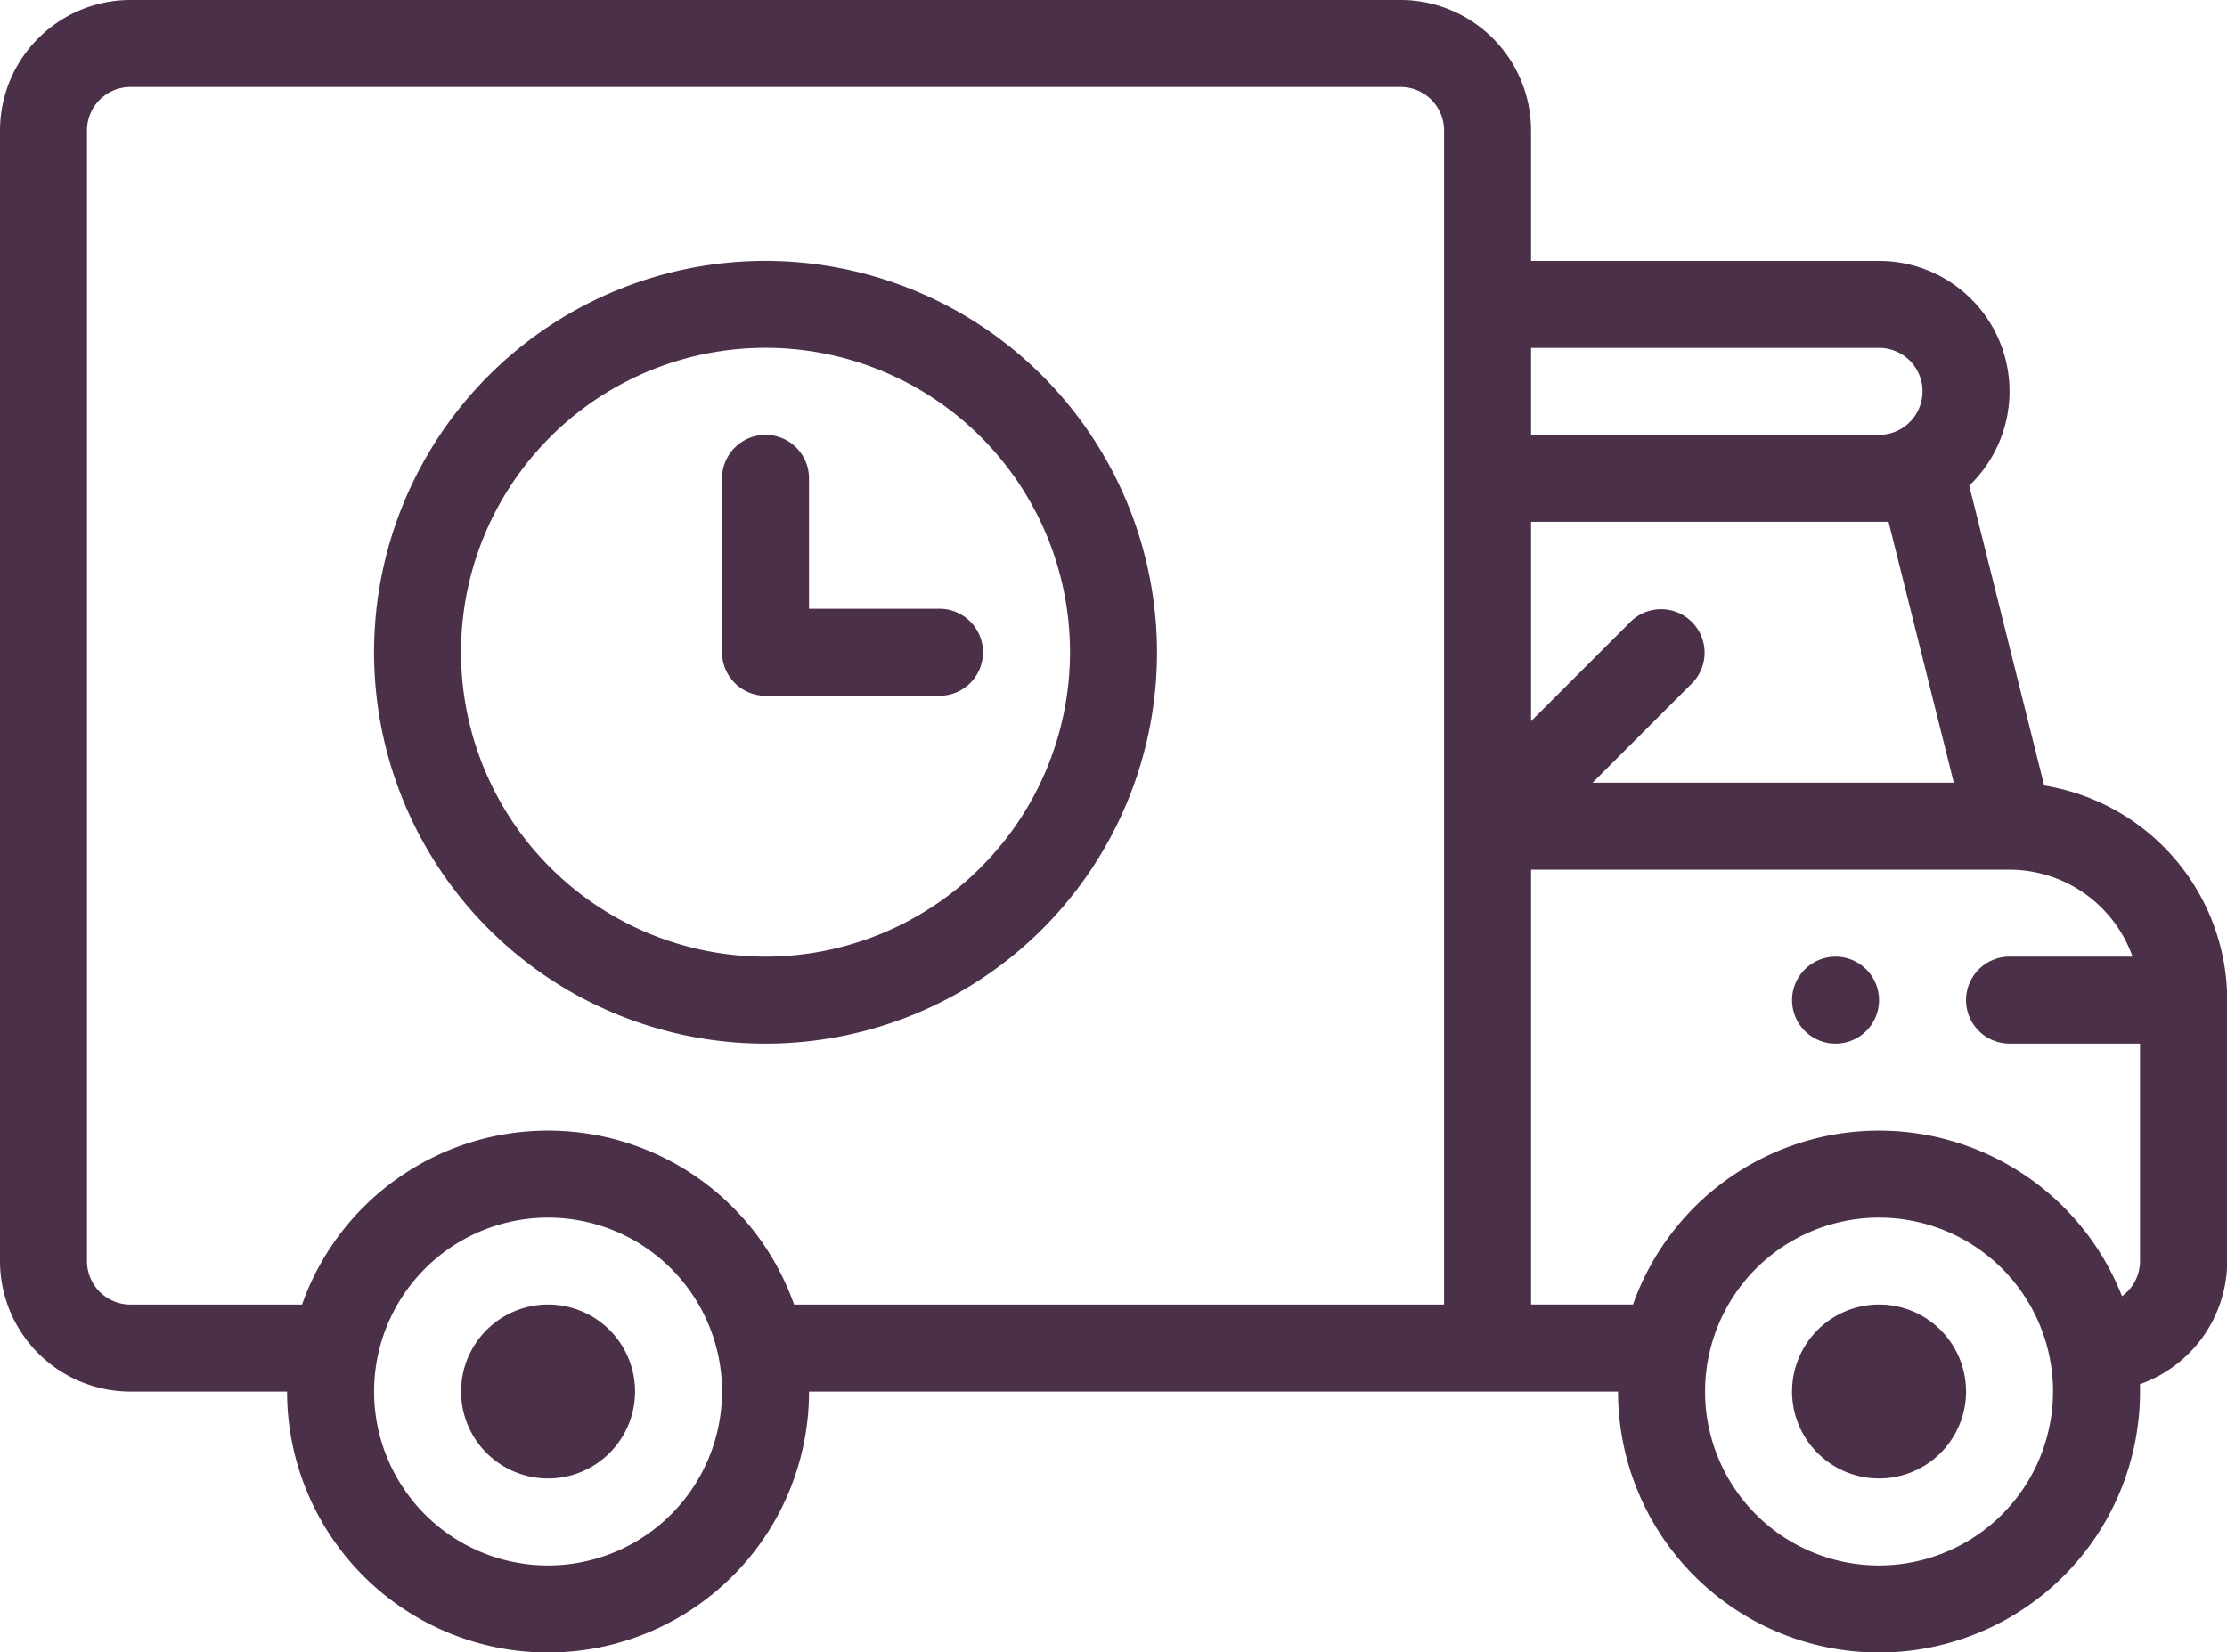 <svg xmlns="http://www.w3.org/2000/svg" id="delivery-truck" width="53.917" height="40.017" viewBox="0 0 53.917 40.017"><path id="Path_67" fill="#4b3049" d="M414.106,300a2.106,2.106,0,1,0,2.106,2.106A2.105,2.105,0,0,0,414.106,300Zm0,0" data-name="Path 67" transform="translate(-368.613 -268.408)"/><path id="Path_68" fill="#4b3049" d="M413.053,220a1.053,1.053,0,1,0,1.053,1.053A1.054,1.054,0,0,0,413.053,220Zm0,0" data-name="Path 68" transform="translate(-368.613 -196.832)"/><path id="Path_69" fill="#4b3049" d="M108.106,300a2.106,2.106,0,1,0,2.106,2.106A2.105,2.105,0,0,0,108.106,300Zm0,0" data-name="Path 69" transform="translate(-94.837 -268.408)"/><path id="Path_70" fill="#4b3049" d="M49.491,19.023,47.676,11.76a3.158,3.158,0,0,0-2.183-5.441H37.068V3.159A3.163,3.163,0,0,0,33.909,0H3.159A3.163,3.163,0,0,0,0,3.159v27.38A3.163,3.163,0,0,0,3.159,33.7H6.95a6.318,6.318,0,0,0,12.637,0H39.174a6.318,6.318,0,0,0,12.637,0c0-.06,0-.12,0-.18a3.164,3.164,0,0,0,2.111-2.979V24.221A5.273,5.273,0,0,0,49.491,19.023Zm-3.768-6.386,1.58,6.318H38.557l2.415-2.415a1.053,1.053,0,0,0-1.489-1.489l-2.415,2.414V12.637Zm.822-3.159a1.054,1.054,0,0,1-1.053,1.053H37.068V8.425h8.425A1.054,1.054,0,0,1,46.546,9.478ZM13.269,37.911A4.212,4.212,0,1,1,17.481,33.7,4.217,4.217,0,0,1,13.269,37.911Zm5.957-6.318a6.318,6.318,0,0,0-11.914,0H3.159a1.054,1.054,0,0,1-1.053-1.053V3.159A1.054,1.054,0,0,1,3.159,2.106h30.75a1.054,1.054,0,0,1,1.053,1.053V31.592Zm26.267,6.318A4.212,4.212,0,1,1,49.705,33.7,4.217,4.217,0,0,1,45.493,37.911Zm5.882-6.52a6.319,6.319,0,0,0-11.839.2H37.068V21.061H48.652a3.164,3.164,0,0,1,2.978,2.106H48.652a1.053,1.053,0,0,0,0,2.106h3.159v5.265A1.053,1.053,0,0,1,51.375,31.391Zm0,0" data-name="Path 70"/><path id="Path_71" fill="#4b3049" d="M95.478,60a9.478,9.478,0,1,0,9.478,9.478A9.489,9.489,0,0,0,95.478,60Zm0,16.849a7.372,7.372,0,1,1,7.372-7.372A7.38,7.38,0,0,1,95.478,76.849Zm0,0" data-name="Path 71" transform="translate(-76.944 -53.682)"/><path id="Path_72" fill="#4b3049" d="M171.265,104.212h-3.159v-3.159a1.053,1.053,0,1,0-2.106,0v4.212a1.053,1.053,0,0,0,1.053,1.053h4.212a1.053,1.053,0,0,0,0-2.106Zm0,0" data-name="Path 72" transform="translate(-148.519 -89.469)"/></svg>